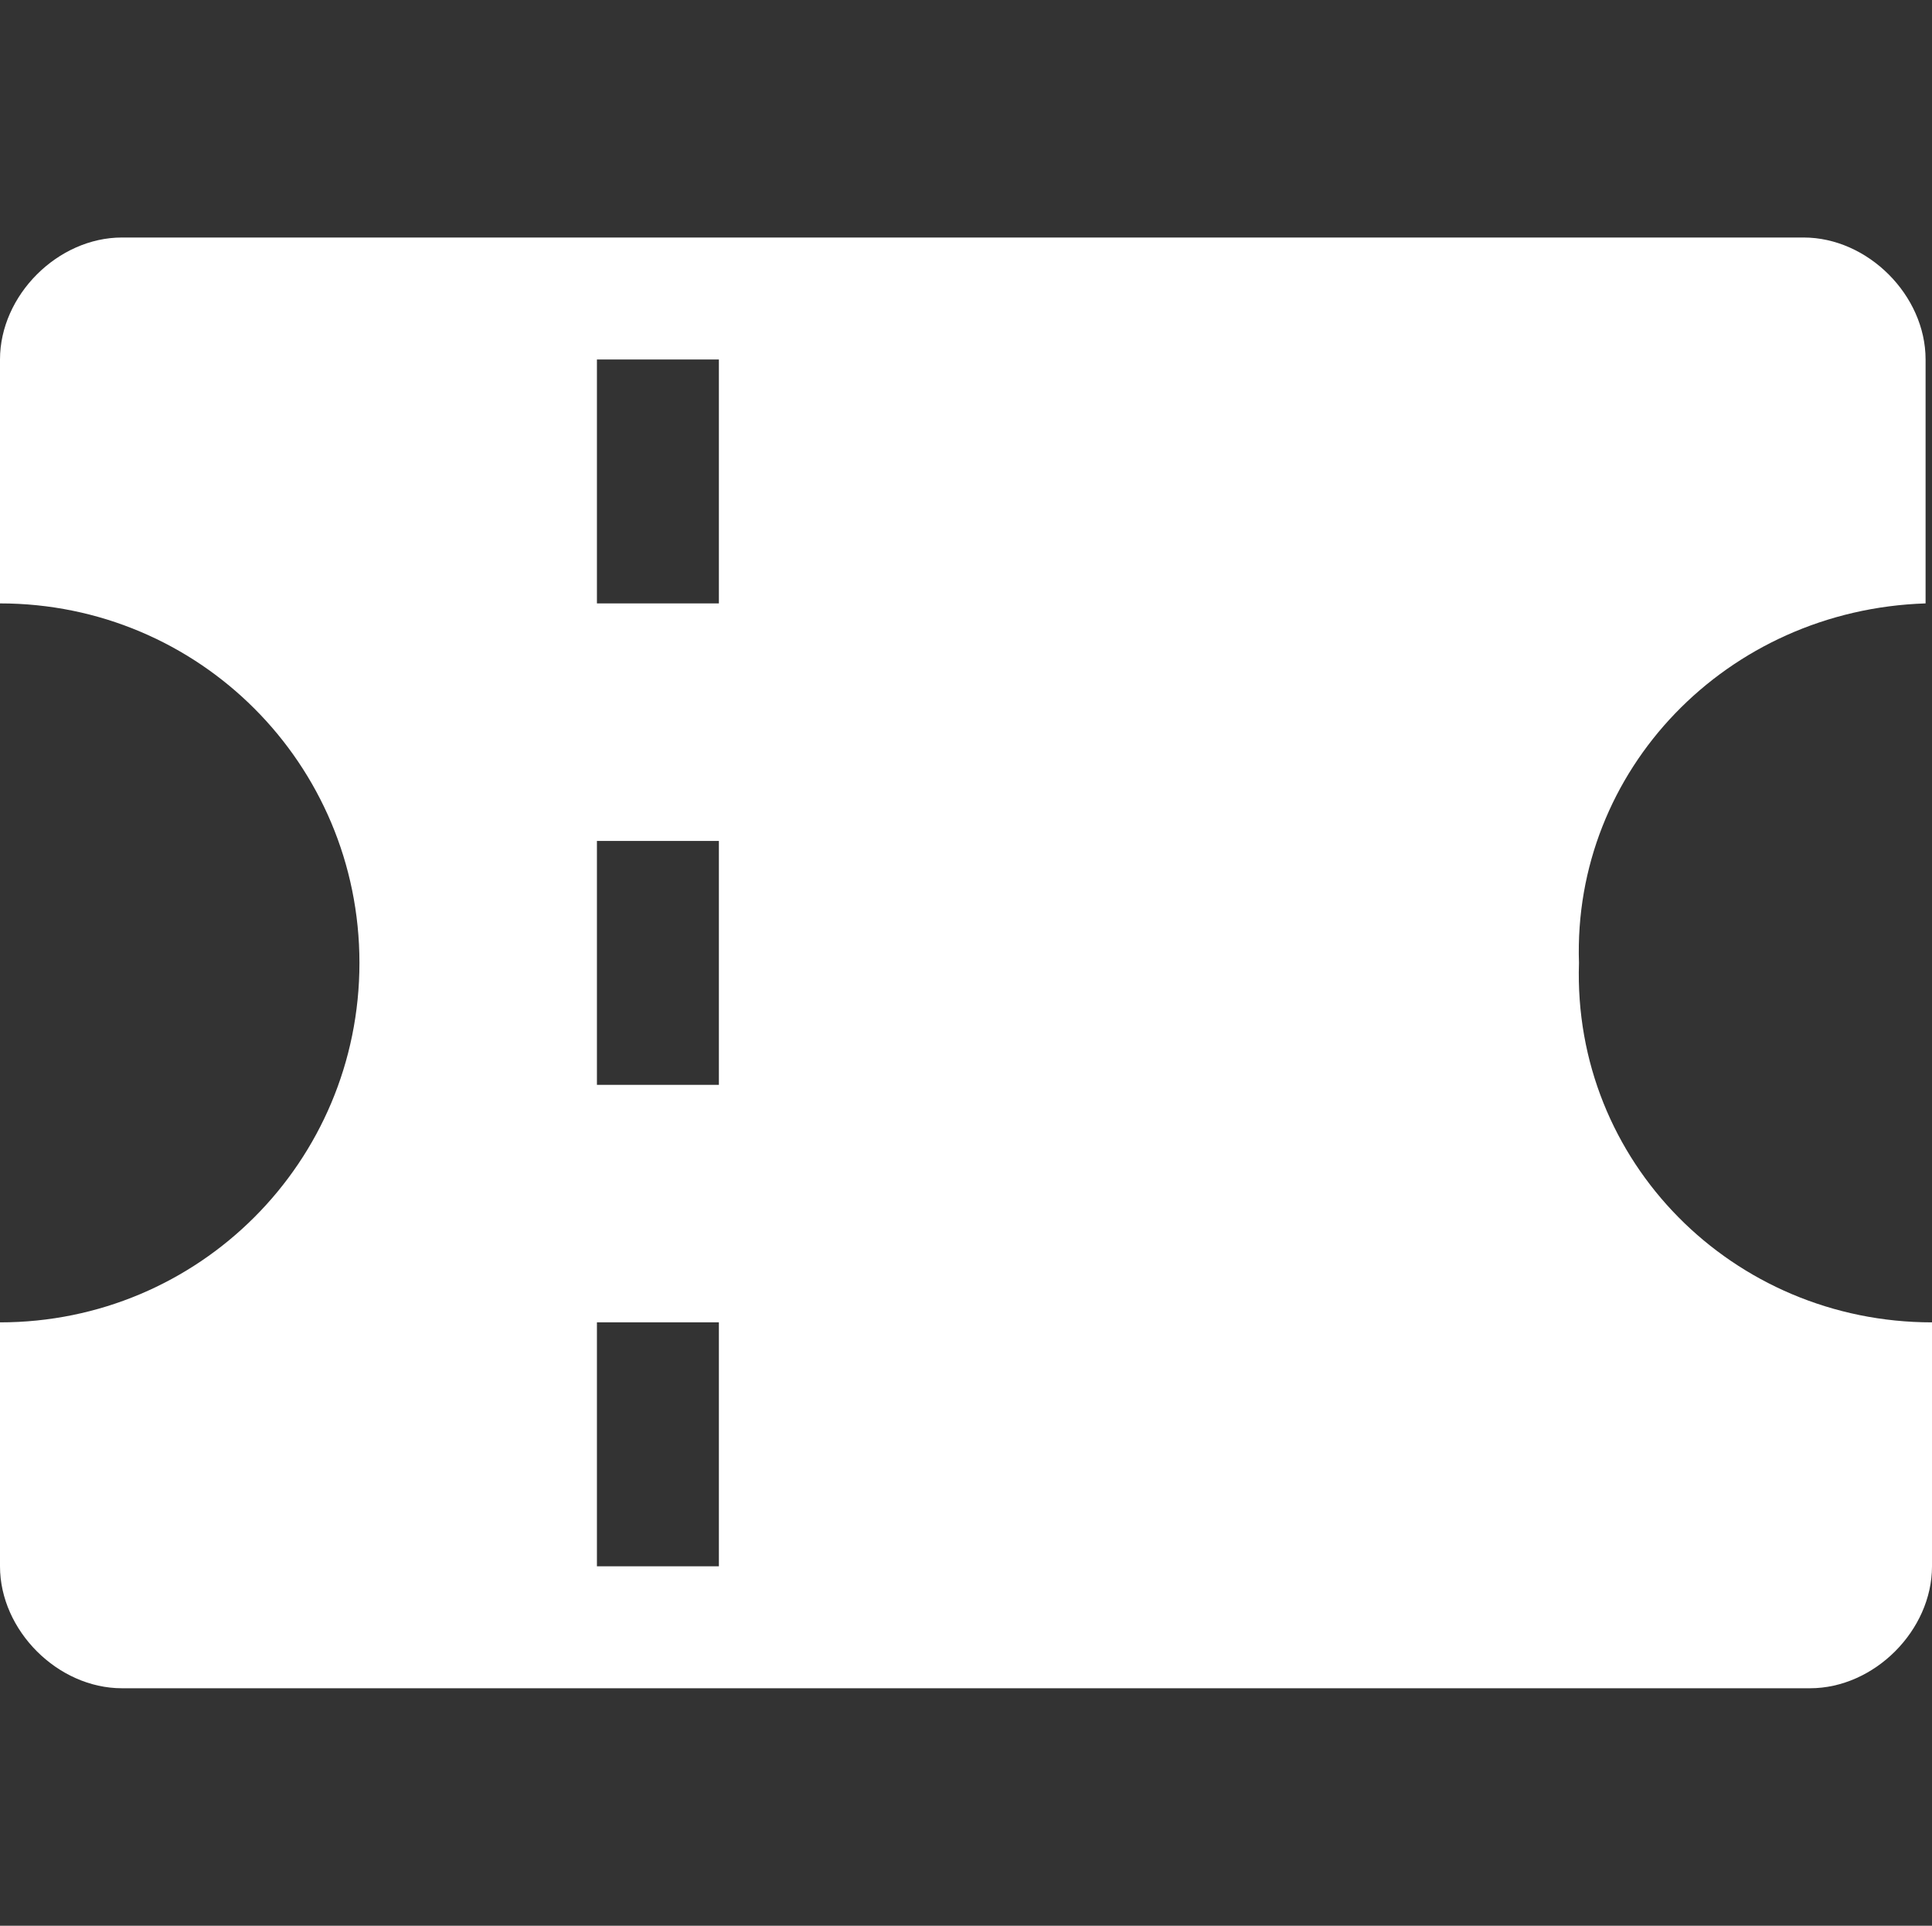 <?xml version="1.0" encoding="utf-8"?>
<!-- Generator: Adobe Illustrator 24.3.0, SVG Export Plug-In . SVG Version: 6.00 Build 0)  -->
<svg version="1.1" id="Guide" xmlns="http://www.w3.org/2000/svg" xmlns:xlink="http://www.w3.org/1999/xlink" x="0px" y="0px"
	 viewBox="0 0 30.1 30" style="enable-background:new 0 0 30.1 30;" xml:space="preserve">
<rect x="0" y="0" width="30.1" height="30" fill="#333333" stroke="none"/>
<style type="text/css">
	.st0{fill:none;}
	.st1{fill:#FFFFFF;}
</style>
<rect x="-289.9" y="382" class="st0" width="30" height="30"/>
<g id="Layer_3">
	<path class="st1" d="M30,9.4V5.6c0-1-0.9-1.9-1.9-1.9H1.9C0.9,3.7,0,4.6,0,5.6l0,0v3.8c3.1,0,5.6,2.5,5.6,5.6S3.1,20.6,0,20.6v3.8
		c0,1,0.9,1.9,1.9,1.9h26.3c1,0,1.9-0.9,1.9-1.9v-3.8c-3.1,0-5.6-2.5-5.5-5.6C24.5,12,26.9,9.5,30,9.4L30,9.4L30,9.4L30,9.4z
		 M11.2,24.4H9.3v-3.8h1.9V24.4z M11.2,16.9H9.3v-3.8h1.9V16.9z M11.2,9.4H9.3V5.6h1.9V9.4z"/>
</g>
</svg>

